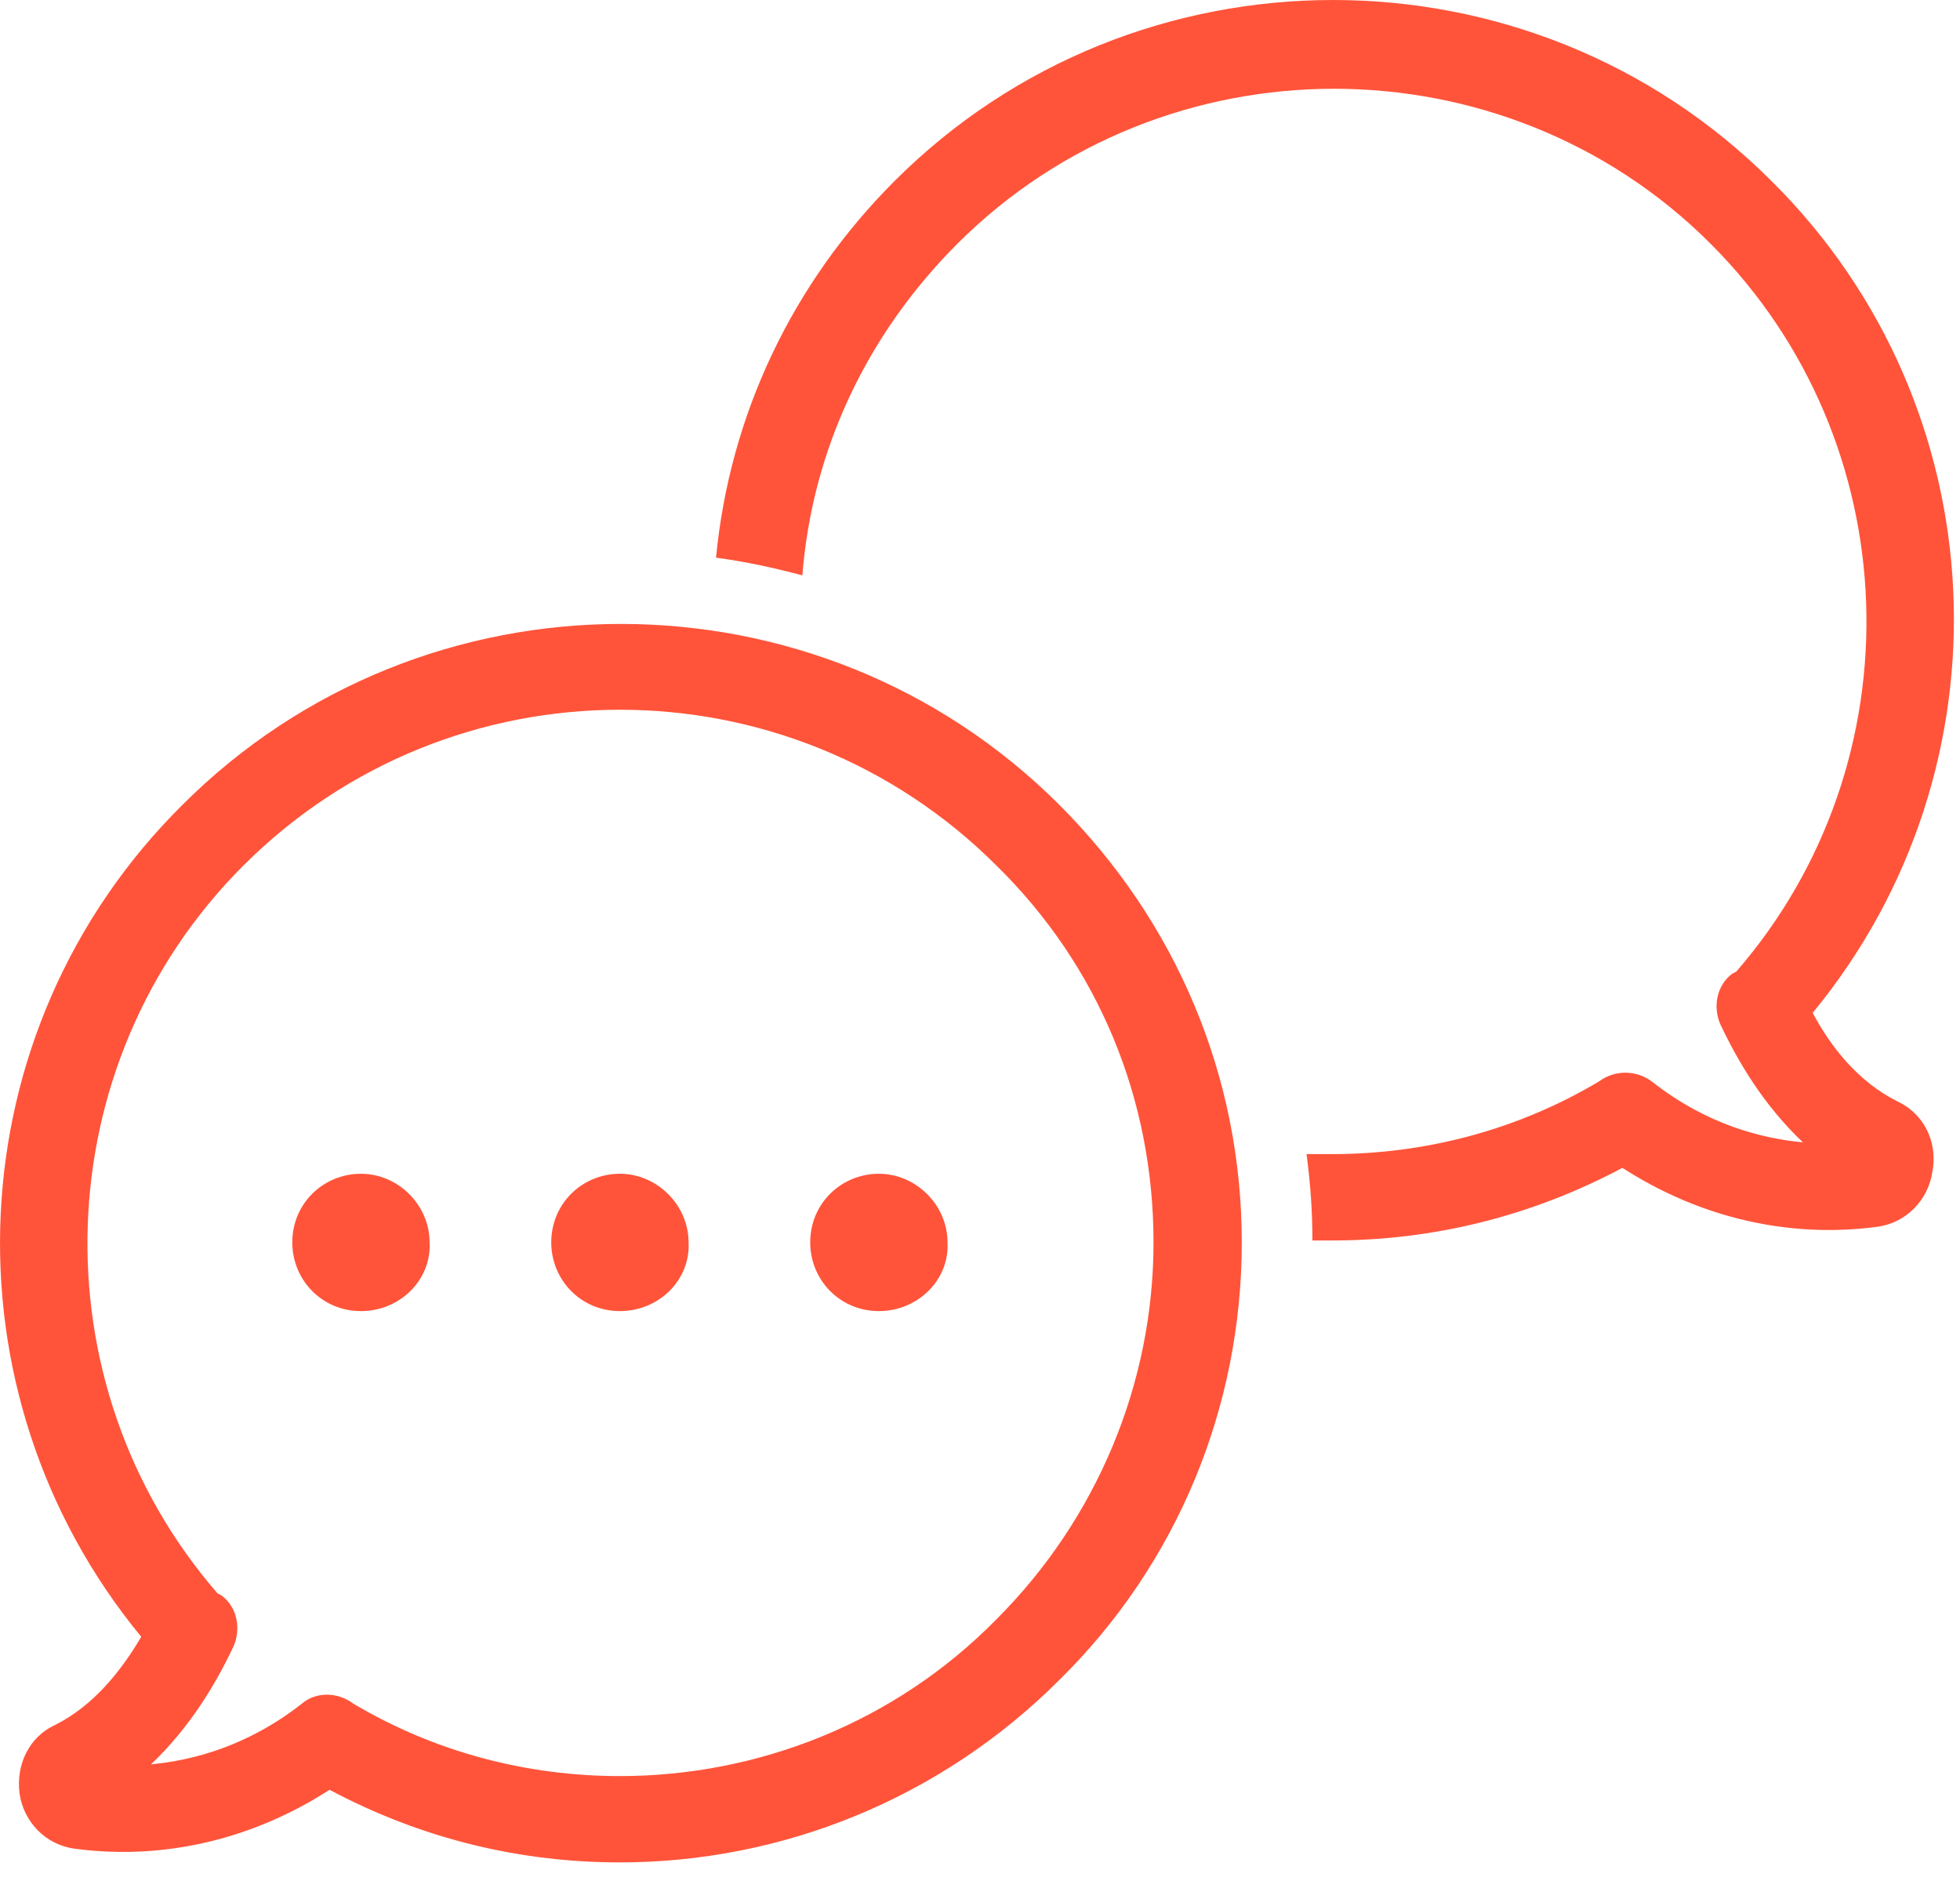 <?xml version="1.0" encoding="UTF-8" standalone="no"?>
<svg width="32px" height="31px" viewBox="0 0 32 31" version="1.1" xmlns="http://www.w3.org/2000/svg" xmlns:xlink="http://www.w3.org/1999/xlink">
    <!-- Generator: Sketch 42 (36781) - http://www.bohemiancoding.com/sketch -->
    <title>Shape</title>
    <desc>Created with Sketch.</desc>
    <defs></defs>
    <g id="Page-1" stroke="none" stroke-width="1" fill="none" fill-rule="evenodd">
        <g id="meeting" transform="translate(-946, -2302)" fill="#FF543A">
            <g id="discussions" transform="translate(932, 2285)">
                <g id="Group-31" transform="translate(0, 3)">
                    <g id="Group-8" transform="translate(6, 6)">
                        <path d="M13.893,29.404 C13.252,29.404 12.772,28.891 12.772,28.283 C12.772,27.642 13.284,27.162 13.893,27.162 C14.502,27.162 15.014,27.674 15.014,28.283 C15.046,28.891 14.534,29.404 13.893,29.404 L13.893,29.404 Z M18.121,38.404 C16.487,38.404 14.886,38.02 13.381,37.219 C11.587,38.372 9.921,38.276 9.217,38.18 C8.736,38.116 8.384,37.732 8.32,37.283 C8.256,36.803 8.48,36.354 8.896,36.162 C9.537,35.842 9.985,35.265 10.306,34.721 C7.007,30.717 7.263,24.824 10.978,21.14 C14.918,17.201 21.356,17.201 25.296,21.14 C27.217,23.062 28.274,25.592 28.274,28.283 C28.274,30.973 27.217,33.536 25.296,35.425 C23.342,37.379 20.747,38.404 18.121,38.404 L18.121,38.404 Z M13.765,35.81 C15.11,36.611 16.616,36.995 18.121,36.995 C20.363,36.995 22.605,36.13 24.271,34.433 C25.904,32.799 26.833,30.589 26.833,28.283 C26.833,25.945 25.936,23.767 24.271,22.133 C20.875,18.738 15.366,18.738 11.971,22.133 C8.736,25.368 8.576,30.589 11.555,34.016 L11.619,34.048 C11.875,34.24 11.939,34.593 11.811,34.881 C11.523,35.49 11.106,36.194 10.466,36.803 C11.138,36.739 12.035,36.514 12.932,35.81 C13.156,35.618 13.509,35.618 13.765,35.81 L13.765,35.81 Z M18.121,29.404 C17.48,29.404 17,28.891 17,28.283 C17,27.642 17.512,27.162 18.121,27.162 C18.729,27.162 19.242,27.674 19.242,28.283 C19.274,28.891 18.762,29.404 18.121,29.404 L18.121,29.404 Z M22.349,29.404 C21.708,29.404 21.228,28.891 21.228,28.283 C21.228,27.642 21.74,27.162 22.349,27.162 C22.957,27.162 23.47,27.674 23.47,28.283 C23.502,28.891 22.989,29.404 22.349,29.404 L22.349,29.404 Z M38.972,25.977 C38.332,25.656 37.883,25.08 37.595,24.535 C40.894,20.532 40.638,14.638 36.922,10.955 C32.983,7.015 26.545,7.015 22.605,10.955 C20.94,12.62 19.915,14.766 19.69,17.104 C20.171,17.169 20.619,17.265 21.1,17.393 C21.26,15.343 22.157,13.453 23.63,11.98 C25.328,10.282 27.57,9.449 29.78,9.449 C31.99,9.449 34.232,10.282 35.929,11.98 C39.164,15.215 39.325,20.436 36.346,23.863 L36.282,23.895 C36.026,24.087 35.961,24.439 36.09,24.728 C36.378,25.336 36.794,26.041 37.435,26.649 C36.762,26.585 35.865,26.361 34.969,25.656 C34.712,25.464 34.36,25.464 34.104,25.656 C32.758,26.457 31.253,26.841 29.748,26.841 L29.331,26.841 C29.395,27.322 29.427,27.77 29.427,28.251 L29.748,28.251 C31.381,28.251 32.983,27.866 34.488,27.066 C36.282,28.219 37.947,28.123 38.652,28.027 C39.132,27.963 39.485,27.578 39.549,27.13 C39.645,26.617 39.389,26.169 38.972,25.977 L38.972,25.977 Z" id="Shape"></path>
                    </g>
                </g>
            </g>
        </g>
    </g>
</svg>